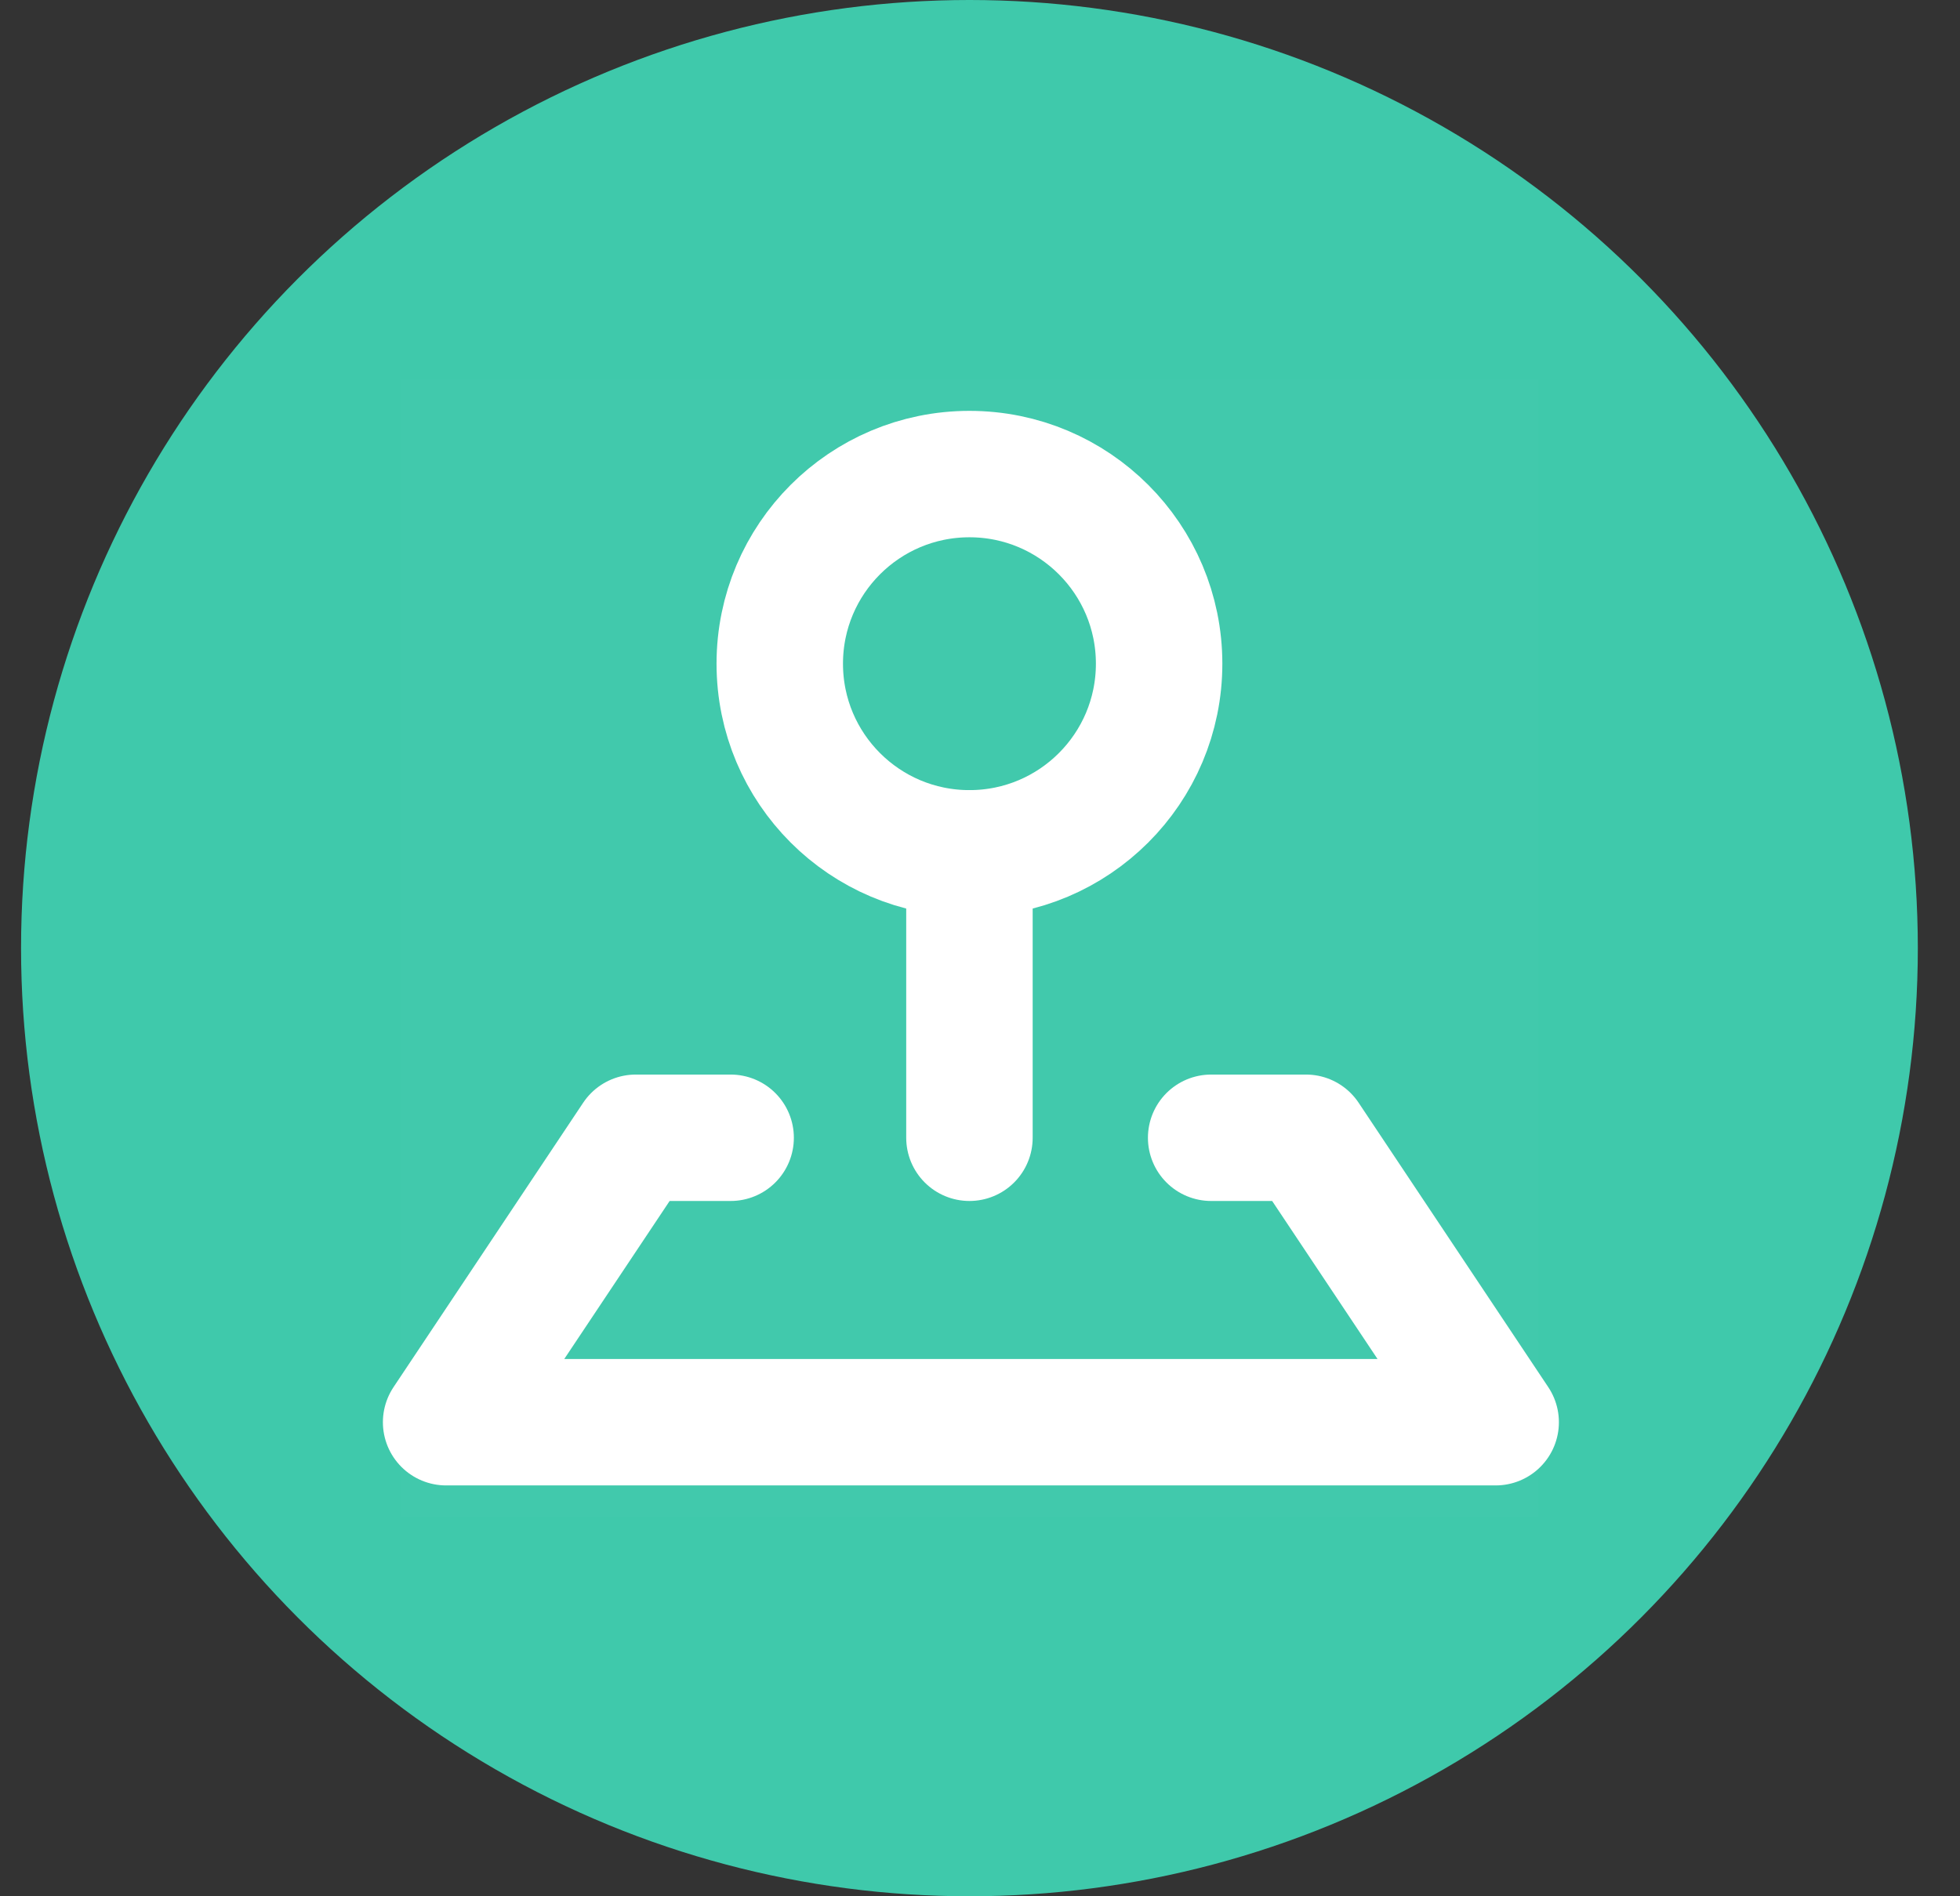 <?xml version="1.0" encoding="UTF-8"?>
<svg width="31px" height="30px" viewBox="0 0 31 30" version="1.1" xmlns="http://www.w3.org/2000/svg" xmlns:xlink="http://www.w3.org/1999/xlink">
    <rect x="0" y="0" width="31" height="30" fill="#333333" stroke="none"/>
    <title>ico_bendikaishi</title>
    <g id="页面-1" stroke="none" stroke-width="1" fill="none" fill-rule="evenodd">
        <g id="9-4图形编排说明和切图" transform="translate(-603, -183)">
            <g id="ico_bendikaishi" transform="translate(603.333, 183)">
                <rect id="矩形" x="0" y="0" width="30" height="30"></rect>
                <circle id="椭圆形" fill="#3FC9AB" cx="15" cy="15" r="15"></circle>
                <g id="本地_local-pin" transform="translate(6, 6)">
                    <rect id="矩形" fill-opacity="0.01" fill="#FFFFFF" fill-rule="nonzero" x="0" y="0" width="18" height="18"></rect>
                    <path d="M9,7.5 C10.657,7.5 12,6.157 12,4.5 C12,2.843 10.657,1.5 9,1.5 C7.343,1.5 6,2.843 6,4.5 C6,6.157 7.343,7.5 9,7.5 Z" id="路径" stroke="#FFFFFF" stroke-width="2" stroke-linejoin="round"></path>
                    <line x1="9" y1="7.5" x2="9" y2="12" id="路径" stroke="#FFFFFF" stroke-width="2" stroke-linecap="round" stroke-linejoin="round"></line>
                    <polyline id="路径" stroke="#FFFFFF" stroke-width="2" stroke-linecap="round" stroke-linejoin="round" points="5.223 12 3.723 12 0.723 16.5 17.323 16.5 14.323 12 12.823 12"></polyline>
                </g>
            </g>
        </g>
    </g>
</svg>